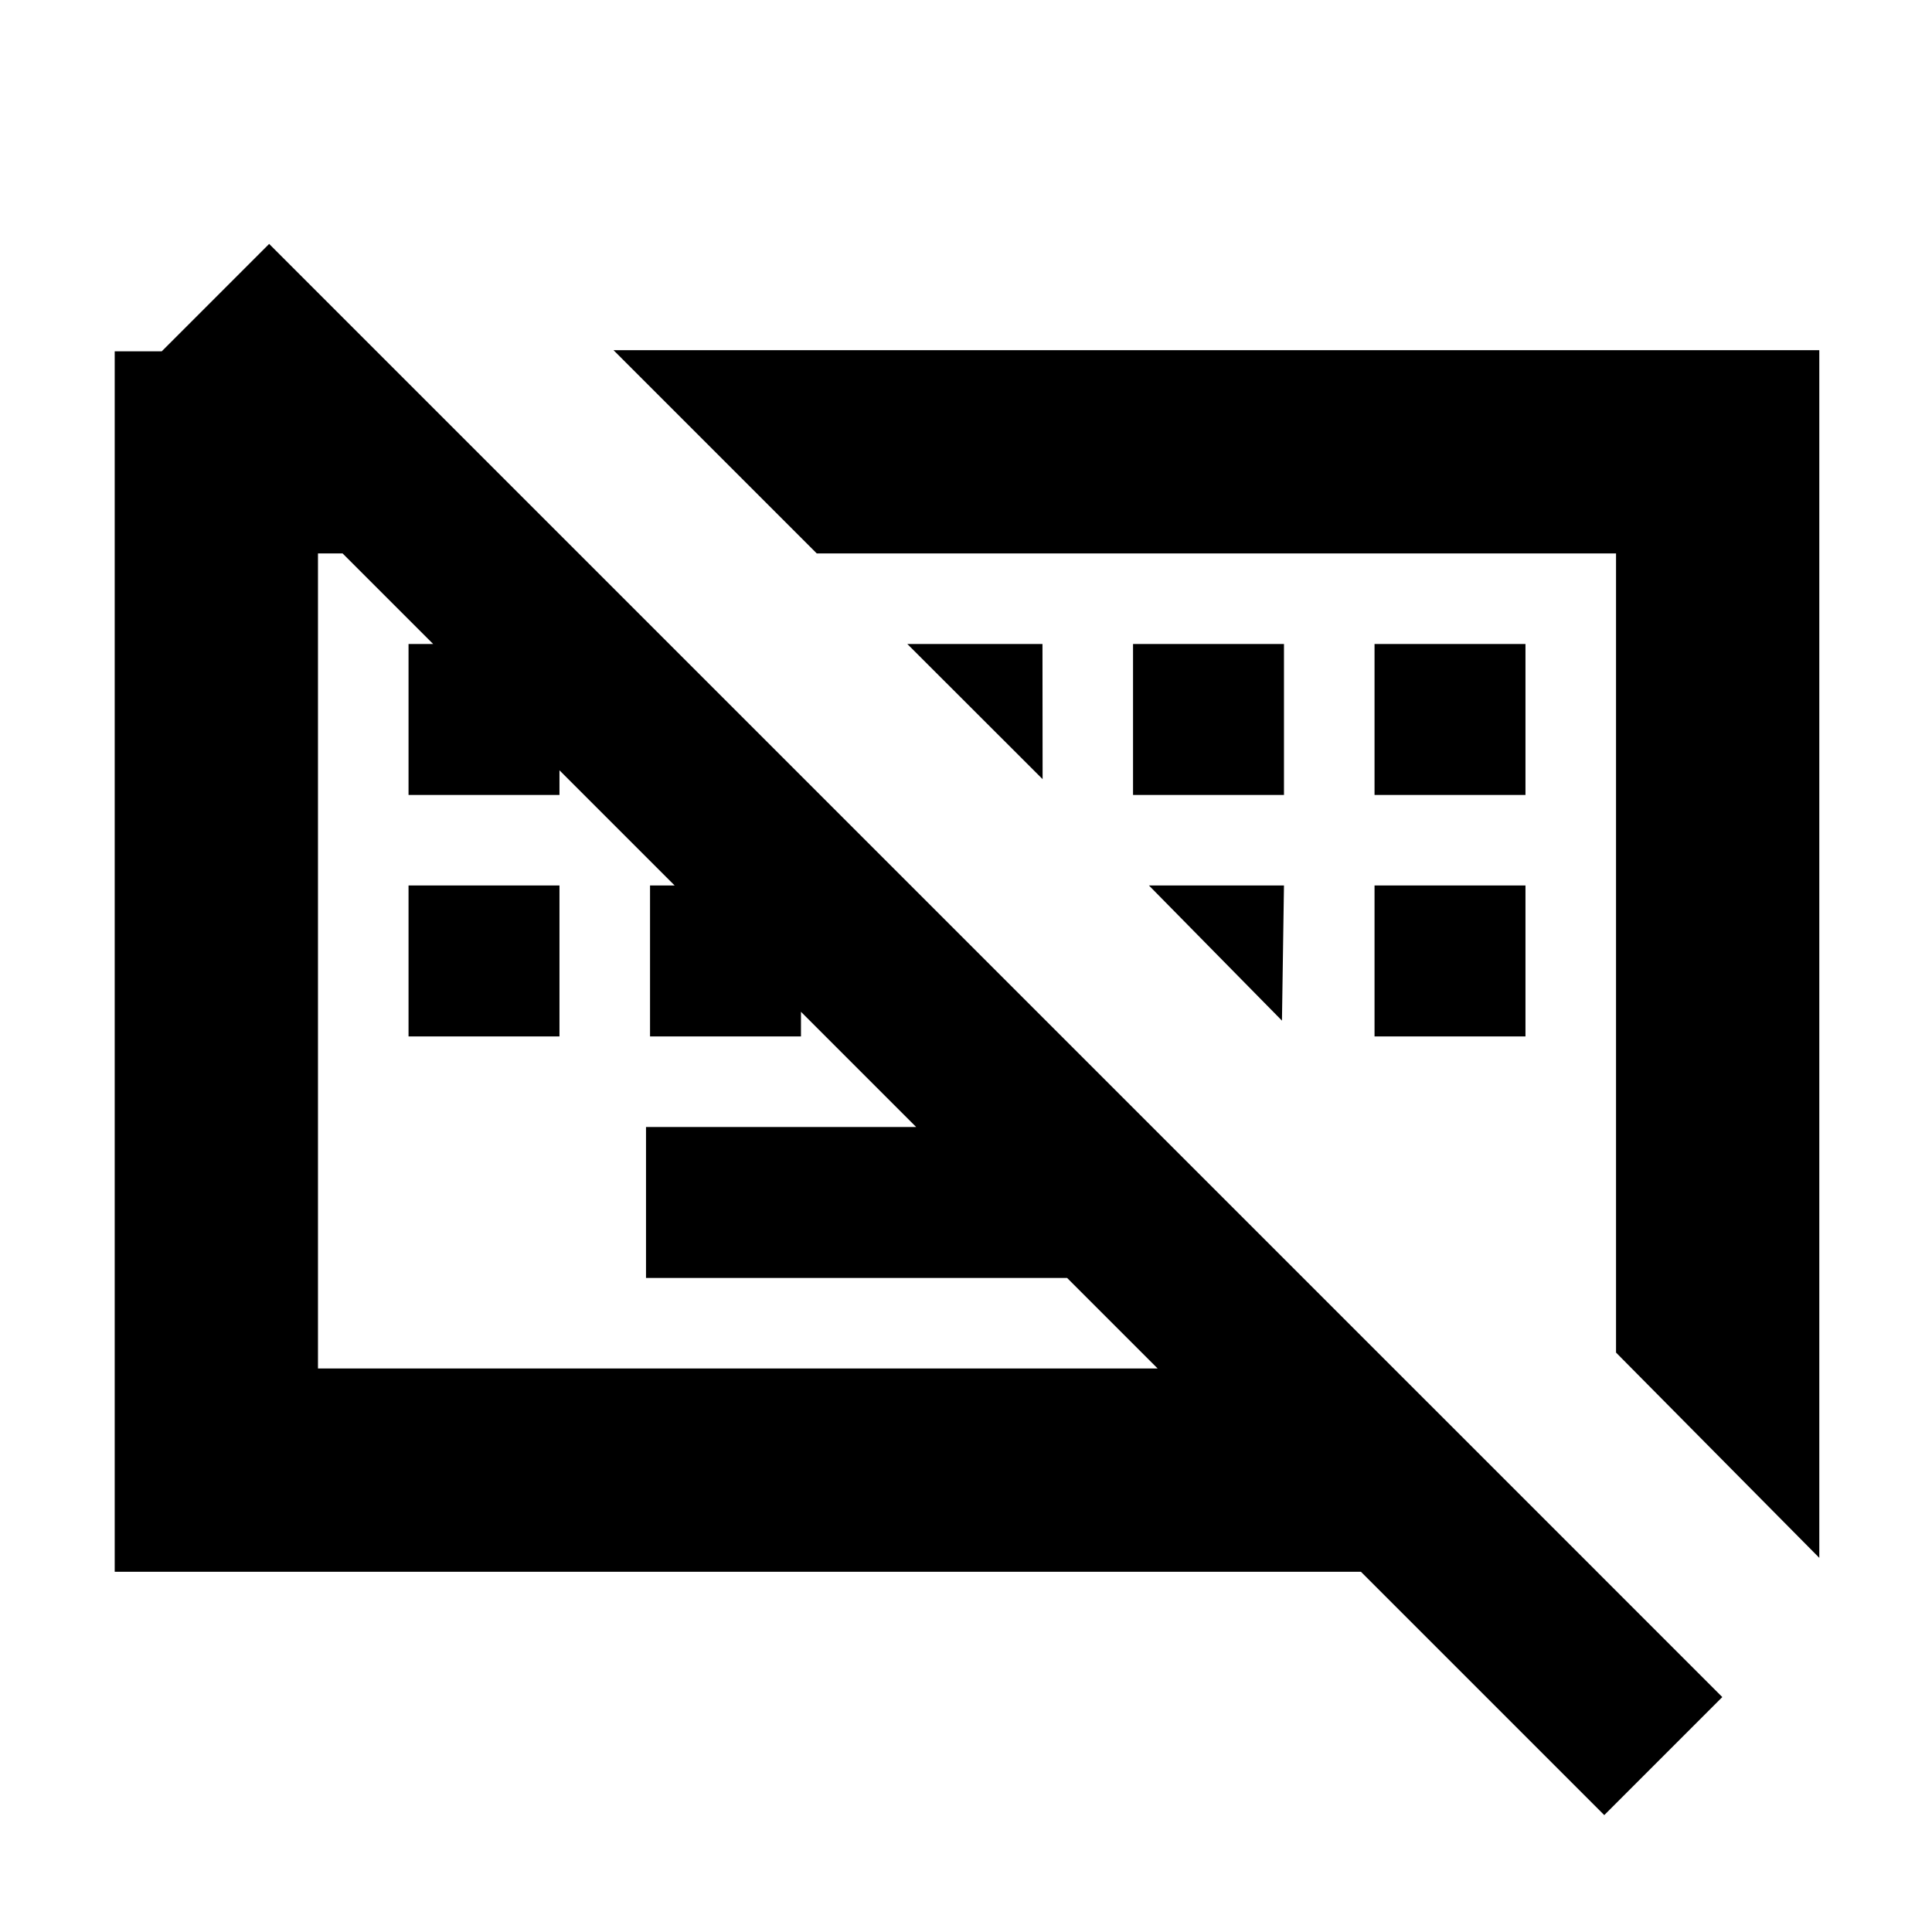 <svg xmlns="http://www.w3.org/2000/svg" height="24" viewBox="0 -960 960 960" width="24"><path d="M797.152-58.087 75.086-780.152l58.653-58.652 722.065 722.065-58.652 58.653ZM321-325v-75h251.543l75 75H321ZM203-445v-75h75v75h-75Zm120 0v-75h75v75h-75Zm360 0v-75h75v75h-75ZM203-565v-75h75v75h-75Zm360 0v-75h75v75h-75Zm120 0v-75h75v75h-75Zm120 277.087V-685H405.848L304.847-786.001h599.154v600.089L803-287.913ZM56.999-178.999v-606.437h129.543L287.543-685H158v405h534.543l101.002 101.001H56.999ZM450.848-640H518l.065 67.152L450.848-640Zm120.065 120H638l-1 67.152L570.913-520Zm-198.175 37.5Zm231.719-3.957Z"/></svg>